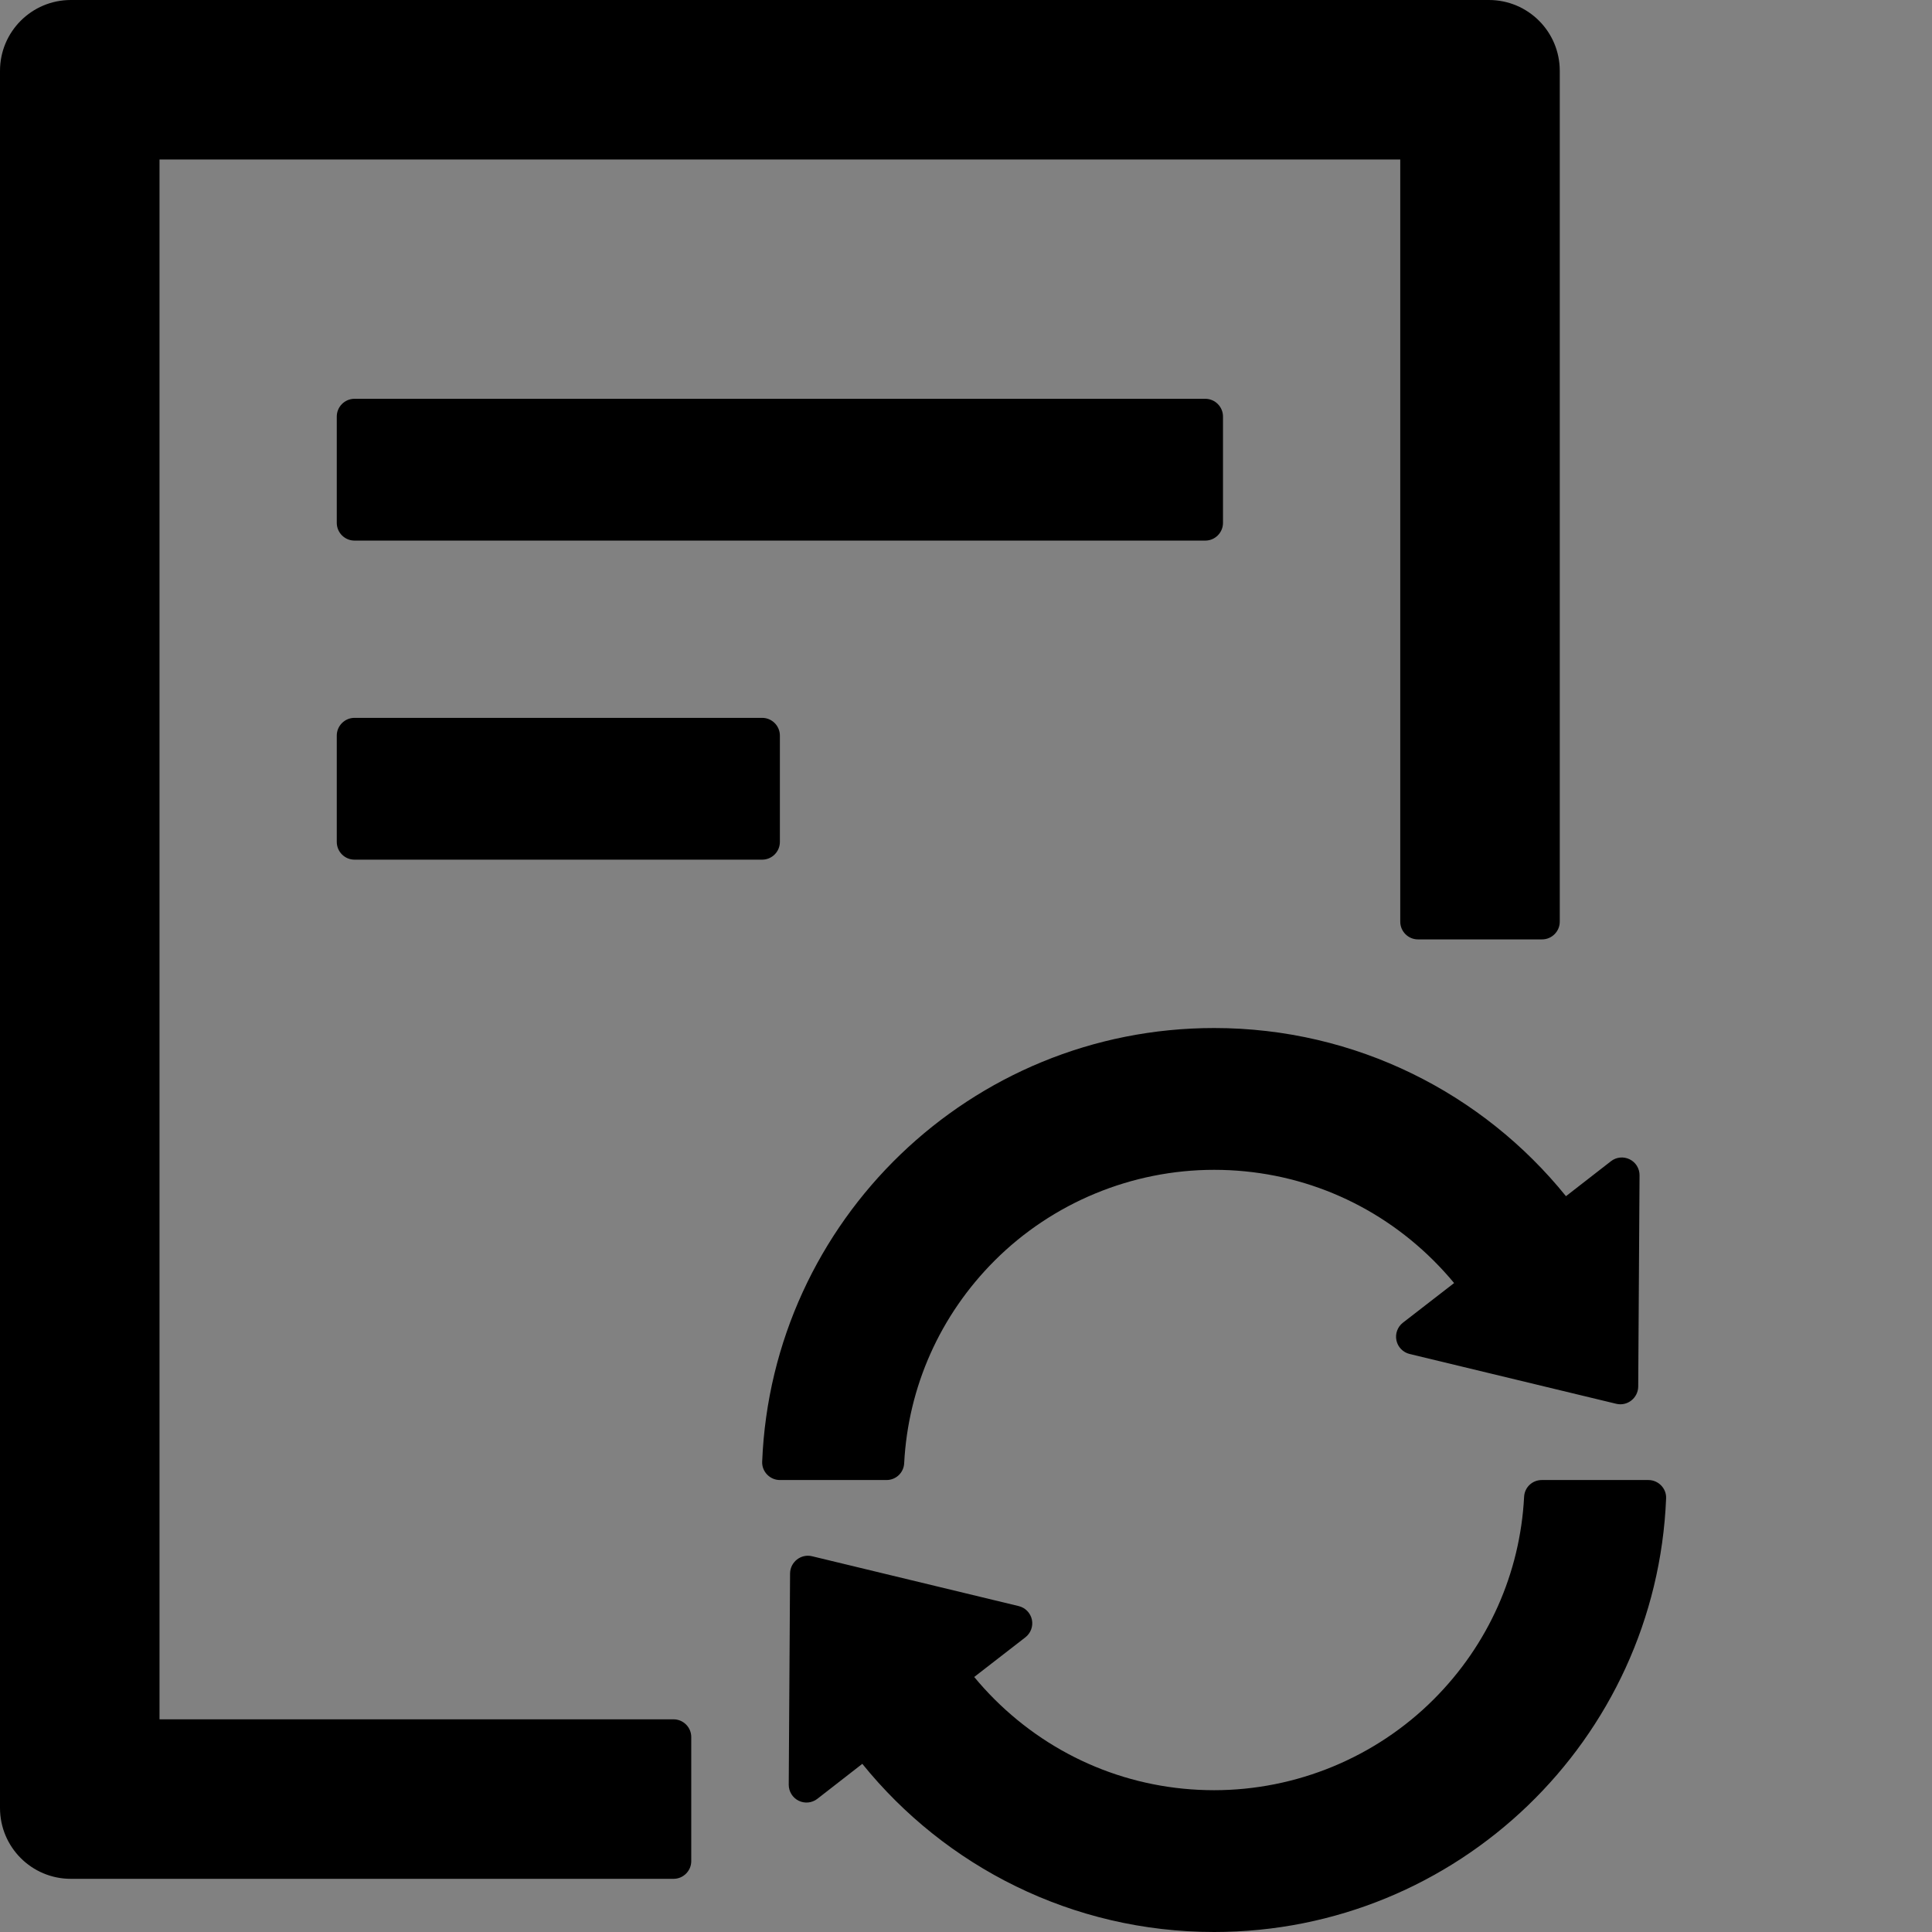 <svg width="48" height="48" viewBox="0 0 48 48" fill="none" xmlns="http://www.w3.org/2000/svg">
  <rect x="0" y="0" width="48" height="48" fill="#808080" stroke="none"/>
  <rect width="48" height="48" fill="white" fill-opacity="0.01"/>
  <path d="M8.807,9.908 C8.565,9.908 8.367,10.106 8.367,10.349 L8.367,12.991 C8.367,13.233 8.565,13.431 8.807,13.431 L29.945,13.431 C30.187,13.431 30.385,13.233 30.385,12.991 L30.385,10.349 C30.385,10.106 30.187,9.908 29.945,9.908 L8.807,9.908 Z M19.376,20.917 L19.376,18.275 C19.376,18.033 19.178,17.835 18.936,17.835 L8.807,17.835 C8.565,17.835 8.367,18.033 8.367,18.275 L8.367,20.917 C8.367,21.16 8.565,21.358 8.807,21.358 L18.936,21.358 C19.178,21.358 19.376,21.16 19.376,20.917 Z M16.734,42.716 L3.963,42.716 L3.963,3.963 L34.789,3.963 L34.789,22.899 C34.789,23.141 34.987,23.339 35.229,23.339 L38.312,23.339 C38.554,23.339 38.752,23.141 38.752,22.899 L38.752,1.761 C38.752,0.787 37.965,0 36.991,0 L1.761,0 C0.787,0 5.68434189e-14,0.787 5.68434189e-14,1.761 L5.68434189e-14,44.917 C5.68434189e-14,45.892 0.787,46.679 1.761,46.679 L16.734,46.679 C16.976,46.679 17.174,46.481 17.174,46.239 L17.174,43.156 C17.174,42.914 16.976,42.716 16.734,42.716 Z M22.464,36.352 C22.563,34.453 23.356,32.675 24.71,31.321 C26.152,29.879 28.123,29.064 30.165,29.064 C32.224,29.064 34.161,29.868 35.62,31.321 C35.796,31.497 35.967,31.684 36.127,31.877 L34.855,32.862 C34.721,32.966 34.659,33.137 34.694,33.302 C34.729,33.468 34.856,33.598 35.02,33.639 L40.156,34.877 C40.431,34.943 40.695,34.734 40.701,34.453 L40.734,29.202 C40.736,29.033 40.641,28.878 40.489,28.803 C40.338,28.728 40.157,28.746 40.024,28.85 L38.906,29.719 C36.848,27.171 33.694,25.541 30.165,25.541 C24.116,25.541 19.178,30.325 18.936,36.314 C18.925,36.561 19.128,36.771 19.376,36.771 L22.024,36.771 C22.261,36.771 22.453,36.589 22.464,36.352 Z M40.954,36.771 L38.306,36.771 C38.07,36.771 37.877,36.952 37.866,37.189 C37.767,39.088 36.974,40.866 35.62,42.22 C34.178,43.662 32.207,44.477 30.165,44.477 C28.106,44.477 26.169,43.673 24.71,42.22 C24.534,42.044 24.363,41.857 24.204,41.664 L25.475,40.679 C25.609,40.575 25.672,40.404 25.637,40.239 C25.601,40.073 25.474,39.943 25.31,39.903 L20.174,38.664 C19.899,38.598 19.635,38.807 19.629,39.088 L19.596,44.339 C19.595,44.508 19.69,44.663 19.841,44.738 C19.992,44.813 20.173,44.795 20.306,44.692 L21.424,43.822 C23.483,46.371 26.637,48 30.165,48 C36.215,48 41.152,43.217 41.394,37.228 C41.406,36.98 41.202,36.771 40.954,36.771 Z" fill="#000"></path>
</svg>
